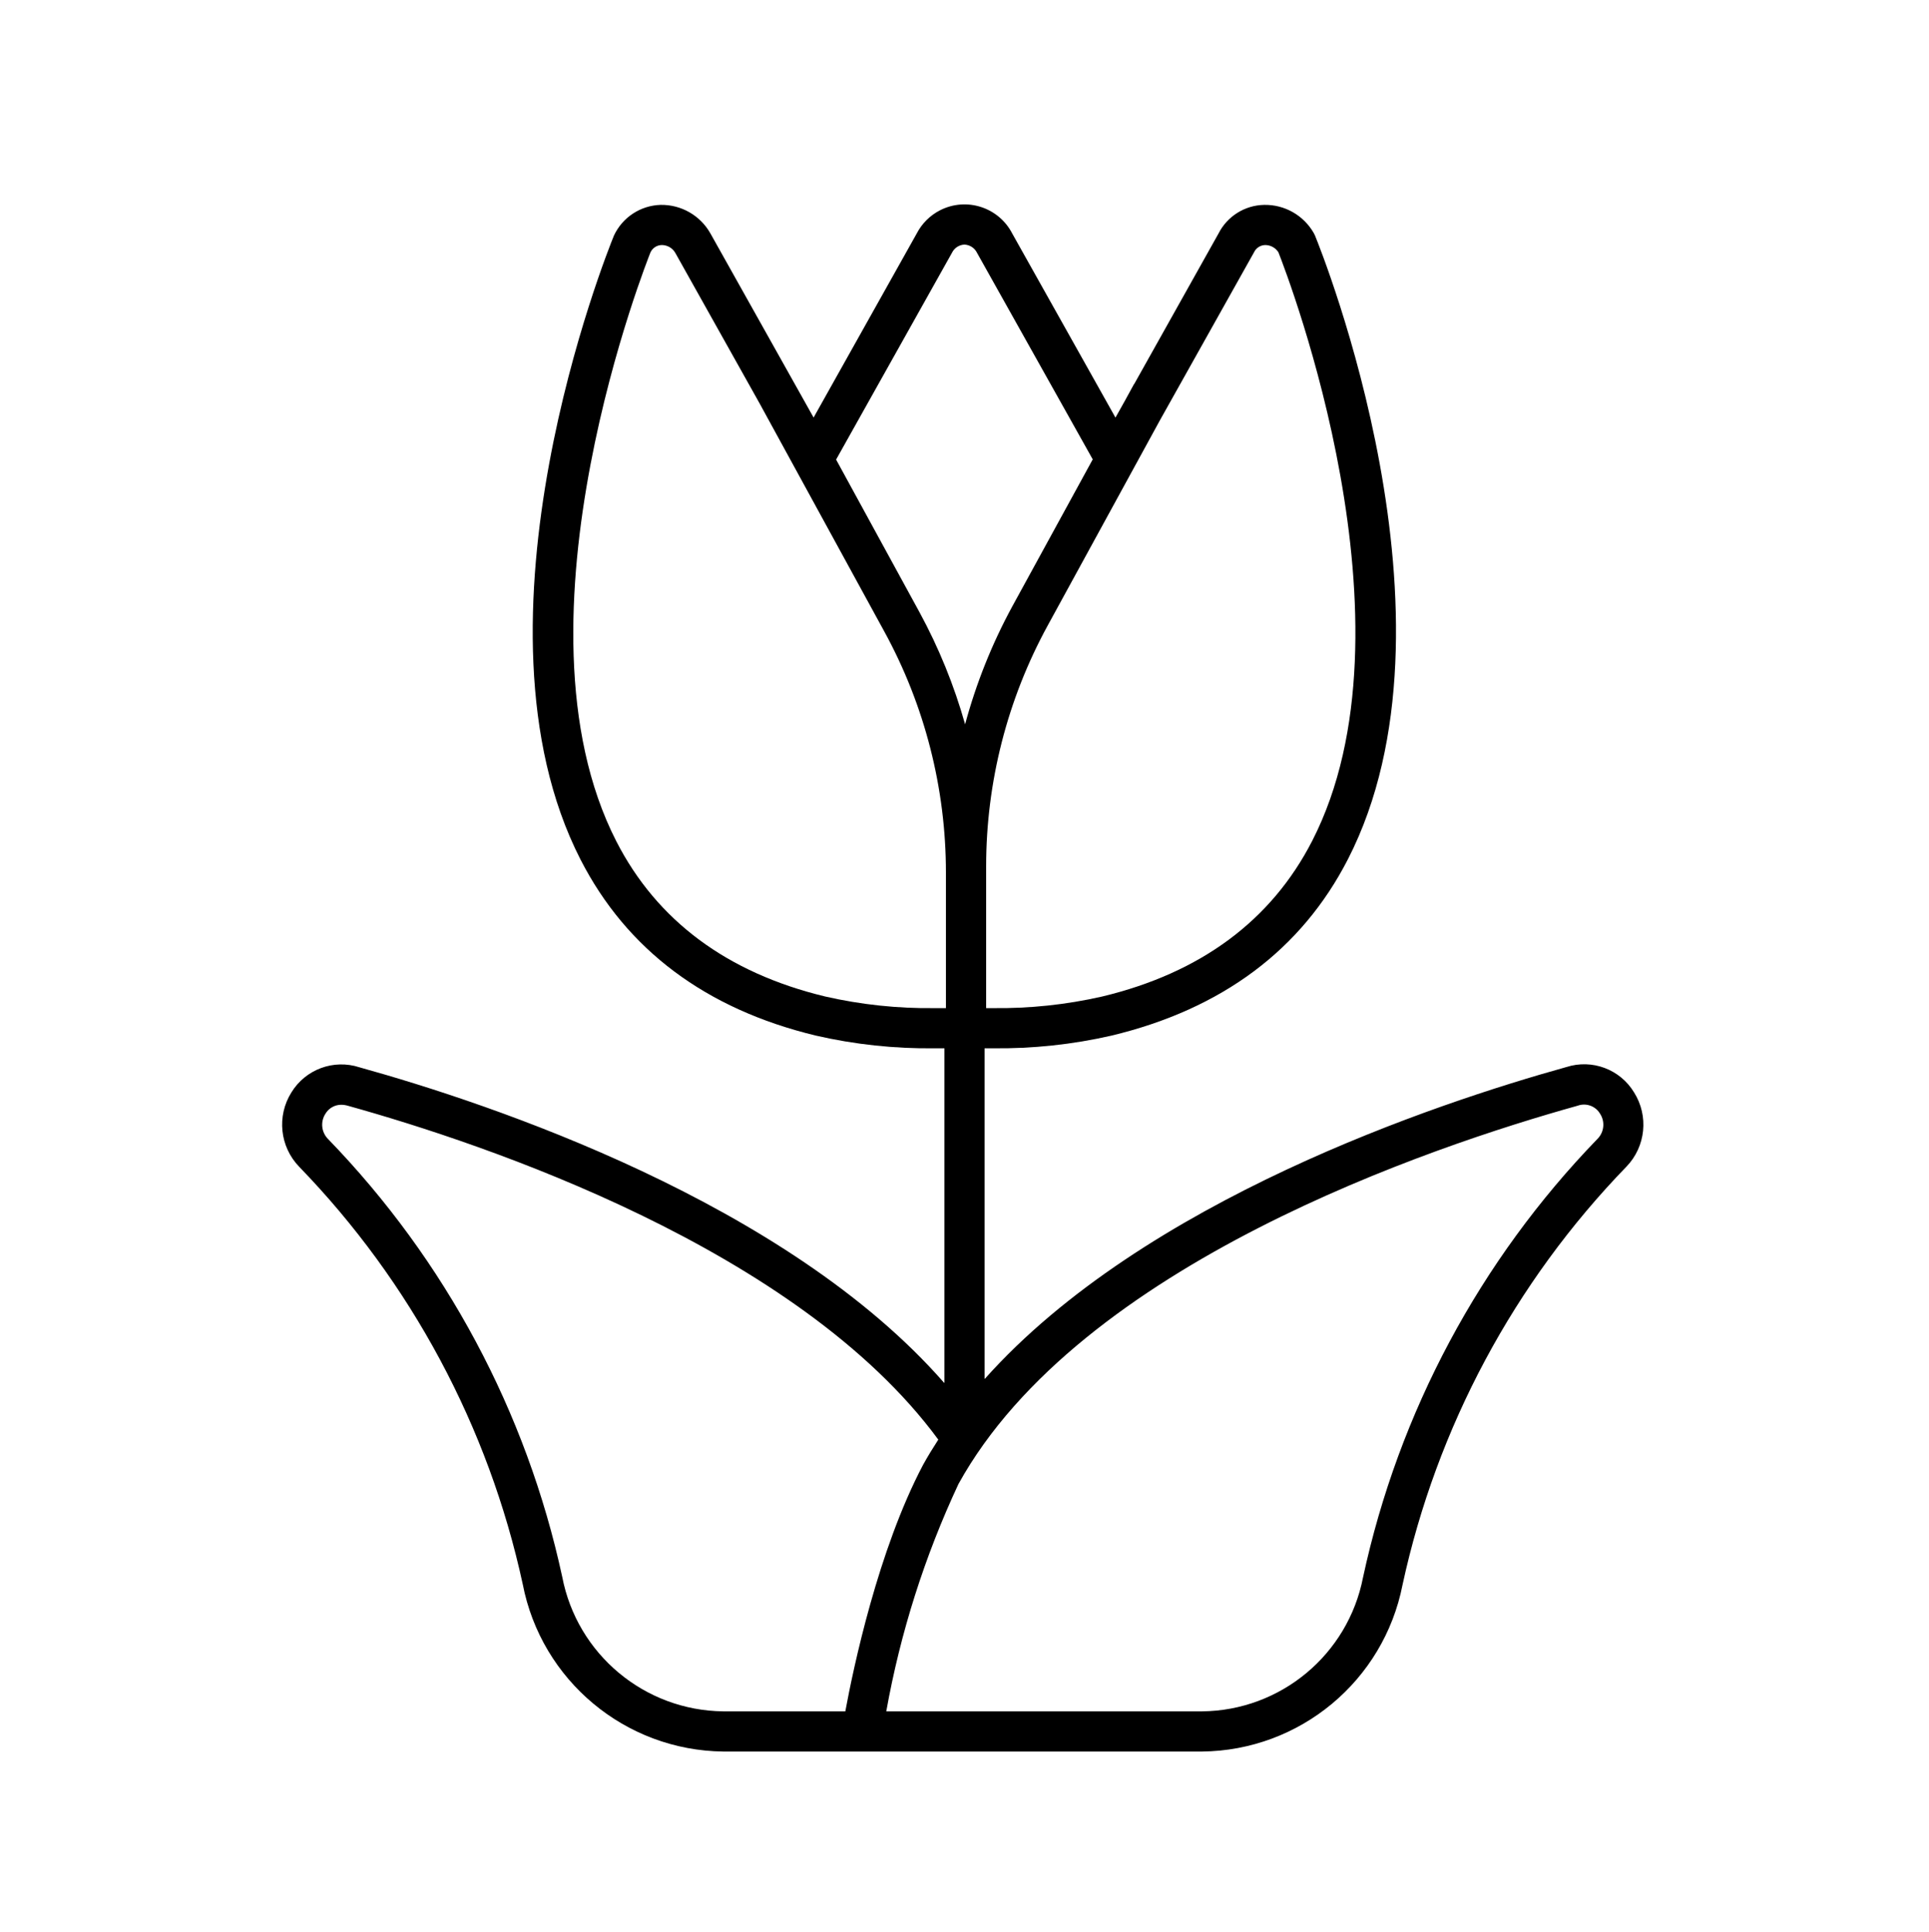 <svg width="556" height="557" xmlns="http://www.w3.org/2000/svg" xmlns:xlink="http://www.w3.org/1999/xlink" xml:space="preserve" overflow="hidden"><g transform="translate(-500 -64)"><g><g><g><g><path d="M971.007 378.908C966.987 372.225 958.896 369.188 951.472 371.576 913.78 382.065 829.673 410.125 783.89 461.405 783.838 461.469 783.792 461.451 783.792 461.37L783.792 366.167 786.137 366.167C797.643 366.305 809.125 365.08 820.343 362.518 852.197 354.873 875.155 337.753 888.54 311.627 923.742 242.943 880.877 136.417 879.036 131.917L878.677 131.193C875.752 126.06 870.254 122.939 864.348 123.056 858.793 123.167 853.75 126.328 851.23 131.28L826.905 174.717 826.859 174.717 824.206 179.565 821.513 184.372 791.784 131.355C787.89 123.74 778.56 120.723 770.945 124.617 768.072 126.085 765.729 128.415 764.245 131.28L734.505 184.36 704.712 131.193C701.783 126.068 696.292 122.948 690.389 123.056 684.596 123.233 679.397 126.662 676.953 131.917 675.105 136.423 632.195 243.076 667.321 311.754 680.642 337.776 703.432 354.844 735.084 362.489 746.339 365.075 757.863 366.31 769.411 366.167L772.208 366.167 772.208 462.54C772.208 462.621 772.162 462.638 772.11 462.575 726.616 410.589 641.49 382.169 603.601 371.646 596.168 369.224 588.045 372.231 583.979 378.908 579.732 385.693 580.644 394.498 586.192 400.268 618.477 433.586 640.809 475.265 650.664 520.601 656.032 548.386 680.204 568.56 708.5 568.875L846.457 568.875C874.685 568.584 898.827 548.506 904.258 520.804 914.115 475.371 936.488 433.602 968.847 400.222 974.362 394.45 975.252 385.67 971.007 378.908ZM834.289 185.212 861.441 136.741C862.026 135.478 863.281 134.659 864.672 134.633 866.216 134.634 867.653 135.423 868.483 136.724 871.379 144.114 909.94 244.507 878.225 306.368 866.445 329.337 846.064 344.436 817.638 351.253 807.306 353.601 796.732 354.719 786.137 354.583L784.238 354.583 784.238 313.758C784.237 289.483 790.339 265.598 801.983 244.298ZM774.392 136.863C775.065 135.469 776.453 134.56 778 134.5 779.572 134.576 780.973 135.514 781.643 136.938L814.962 196.413 791.796 238.75C785.936 249.521 781.364 260.943 778.174 272.782 775.017 261.571 770.617 250.749 765.056 240.516L740.991 196.471ZM737.817 351.23C709.595 344.419 689.347 329.366 677.642 306.501 644.931 242.578 687.245 137.384 687.488 136.741 688.076 135.478 689.332 134.66 690.725 134.633L690.841 134.633C692.441 134.666 693.902 135.549 694.675 136.95L718.925 180.254 754.903 246.059C766.546 267.357 772.648 291.24 772.648 315.513L772.648 354.583 769.405 354.583C758.78 354.724 748.176 353.598 737.817 351.23ZM708.5 557.292C685.754 557.058 666.324 540.828 662.045 518.487 651.768 470.969 628.4 427.275 594.584 392.345 592.63 390.405 592.299 387.362 593.79 385.047 594.74 383.438 596.468 382.448 598.337 382.441 599.03 382.447 599.719 382.554 600.381 382.76 639.446 393.637 729.941 423.881 770.448 478.965 768.901 481.357 767.413 483.778 766.046 486.257 753.096 510.819 745.972 544.747 743.65 557.292ZM960.438 392.287C926.547 427.281 903.139 471.071 892.866 518.69 888.526 540.946 869.131 557.078 846.457 557.292L755.453 557.292C759.512 534.634 766.508 512.602 776.263 491.753 811.233 428.444 912.633 394.453 954.715 382.719 957.152 381.823 959.88 382.799 961.196 385.036 962.687 387.329 962.371 390.353 960.438 392.287Z" fill="#000000" fill-rule="nonzero" fill-opacity="1"/></g></g></g></g></g></svg>